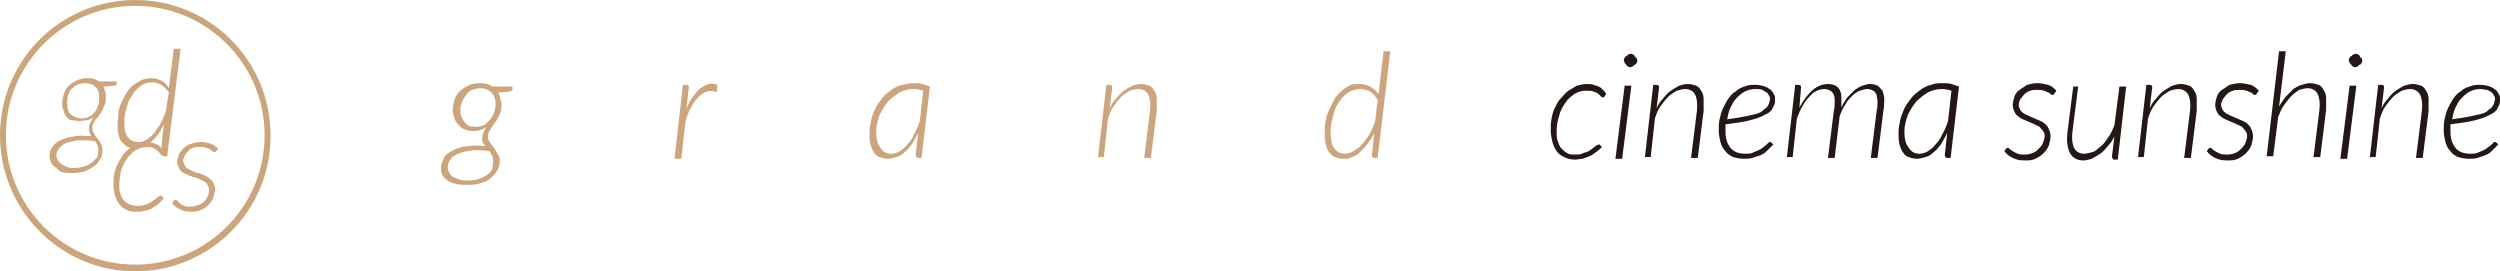 <?xml version="1.0" encoding="utf-8"?>
<!-- Generator: Adobe Illustrator 23.0.4, SVG Export Plug-In . SVG Version: 6.00 Build 0)  -->
<svg version="1.1" id="レイヤー_1" xmlns="http://www.w3.org/2000/svg" xmlns:xlink="http://www.w3.org/1999/xlink" x="0px"
	 y="0px" width="297.6px" height="32.3px" viewBox="0 0 297.6 32.3" style="enable-background:new 0 0 297.6 32.3;"
	 xml:space="preserve">
<style type="text/css">
	.st0{fill:#CCA57E;}
	.st1{fill:#231815;}
</style>
<g>
	<g>
		<g>
			<path class="st0" d="M59.7,12.4c0,0.3,0,0.6-0.1,0.9c-0.1,0.3-0.2,0.5-0.3,0.7s-0.2,0.4-0.4,0.6c-0.1,0.2-0.3,0.4-0.4,0.6
				c-0.1,0.2-0.2,0.4-0.3,0.5c-0.1,0.2-0.1,0.4-0.1,0.6c0,0.2,0,0.3,0.1,0.5c0.1,0.1,0.2,0.3,0.3,0.4c0.1,0.1,0.2,0.3,0.3,0.4
				c0.1,0.1,0.2,0.3,0.3,0.5c0.1,0.2,0.2,0.3,0.3,0.5s0.1,0.4,0.1,0.6c0,0.4-0.1,0.7-0.3,1.1c-0.2,0.3-0.4,0.6-0.8,0.9
				c-0.3,0.3-0.7,0.5-1.2,0.6c-0.5,0.2-1,0.2-1.6,0.2c-0.5,0-0.9,0-1.3-0.1c-0.4-0.1-0.7-0.2-1-0.4c-0.3-0.2-0.5-0.4-0.6-0.6
				c-0.2-0.3-0.2-0.5-0.2-0.9c0-0.5,0.2-0.9,0.4-1.3s0.7-0.6,1.2-0.9c0.5-0.2,1.1-0.4,1.7-0.4c0.6-0.1,1.3-0.1,2,0
				c-0.1-0.1-0.2-0.3-0.3-0.4c-0.1-0.2-0.1-0.3-0.1-0.5c0-0.2,0-0.4,0.1-0.6c0.1-0.2,0.2-0.5,0.4-0.8c-0.2,0.2-0.5,0.3-0.8,0.4
				c-0.3,0.1-0.6,0.1-0.9,0.1c-0.3,0-0.6-0.1-0.9-0.2c-0.3-0.1-0.5-0.3-0.7-0.5c-0.2-0.2-0.4-0.5-0.5-0.8c-0.1-0.3-0.2-0.6-0.2-1
				c0-0.4,0.1-0.8,0.2-1.2c0.1-0.4,0.3-0.7,0.6-1c0.3-0.3,0.6-0.5,1-0.7c0.4-0.2,0.8-0.3,1.4-0.3c0.6,0,1.1,0.1,1.5,0.4H61l0,0.3
				c0,0.1,0,0.1-0.1,0.2c0,0-0.1,0.1-0.2,0.1l-1.4,0.1c0.1,0.2,0.2,0.4,0.2,0.6C59.6,11.9,59.7,12.2,59.7,12.4z M58.7,19.3
				c0-0.3,0-0.5-0.1-0.7c-0.1-0.2-0.2-0.4-0.3-0.6l0,0c-0.8-0.1-1.6-0.2-2.2-0.1c-0.6,0.1-1.1,0.2-1.6,0.4c-0.4,0.2-0.7,0.4-0.9,0.7
				c-0.2,0.3-0.3,0.6-0.3,0.9c0,0.3,0.1,0.5,0.2,0.7c0.1,0.2,0.3,0.4,0.5,0.5c0.2,0.1,0.5,0.2,0.8,0.3c0.3,0.1,0.6,0.1,1,0.1
				c0.5,0,0.9-0.1,1.2-0.2c0.4-0.1,0.7-0.3,1-0.5c0.3-0.2,0.5-0.4,0.6-0.7C58.6,19.8,58.7,19.6,58.7,19.3z M56.6,15.1
				c0.4,0,0.7-0.1,1-0.2c0.3-0.2,0.5-0.4,0.7-0.6c0.2-0.3,0.4-0.5,0.5-0.9c0.1-0.3,0.2-0.6,0.2-1c0-0.6-0.2-1.1-0.5-1.4
				c-0.3-0.3-0.8-0.5-1.3-0.5c-0.4,0-0.7,0.1-1,0.2c-0.3,0.1-0.5,0.3-0.7,0.6c-0.2,0.2-0.3,0.5-0.5,0.8c-0.1,0.3-0.2,0.6-0.2,1
				c0,0.6,0.2,1.1,0.5,1.4C55.6,15,56,15.1,56.6,15.1z"/>
			<path class="st0" d="M80.3,18.8l1-8.7h0.4c0.2,0,0.3,0.1,0.3,0.3L81.7,13c0.2-0.6,0.5-1.1,0.8-1.5c0.3-0.4,0.6-0.8,0.9-1
				c0.3-0.2,0.6-0.4,1-0.5c0.3-0.1,0.7,0,1,0.1L85.3,11c-0.4-0.2-0.8-0.2-1.1-0.1c-0.4,0.1-0.7,0.3-1,0.6c-0.3,0.3-0.6,0.7-0.9,1.2
				c-0.3,0.5-0.5,1.1-0.7,1.8l-0.5,4.4H80.3z"/>
			<path class="st0" d="M109.7,18.8h-0.4c-0.1,0-0.2,0-0.2-0.1c0-0.1-0.1-0.1-0.1-0.2l0.3-2.7c-0.2,0.5-0.5,0.9-0.7,1.3
				c-0.3,0.4-0.5,0.7-0.9,1c-0.3,0.3-0.6,0.5-1,0.6s-0.7,0.2-1,0.2c-0.4,0-0.7-0.1-1-0.2c-0.3-0.1-0.5-0.3-0.7-0.6
				c-0.2-0.3-0.3-0.6-0.4-1c-0.1-0.4-0.1-0.8-0.1-1.3c0-0.5,0.1-1,0.2-1.5c0.1-0.5,0.3-0.9,0.5-1.4c0.2-0.4,0.5-0.8,0.8-1.2
				c0.3-0.4,0.7-0.7,1.1-1s0.8-0.5,1.3-0.6s0.9-0.2,1.4-0.2c0.3,0,0.7,0,1,0.1s0.6,0.2,0.9,0.3L109.7,18.8z M106.1,18.3
				c0.3,0,0.7-0.1,1-0.3c0.3-0.2,0.6-0.4,0.9-0.8c0.3-0.3,0.6-0.7,0.8-1.2c0.3-0.5,0.5-1,0.7-1.6l0.4-3.6c-0.3-0.1-0.7-0.2-1.1-0.2
				c-0.6,0-1.1,0.1-1.7,0.4c-0.5,0.3-1,0.7-1.4,1.1c-0.4,0.5-0.7,1-1,1.6c-0.2,0.6-0.4,1.3-0.4,1.9c0,0.8,0.1,1.4,0.4,1.8
				C105.1,18.1,105.5,18.3,106.1,18.3z"/>
			<path class="st0" d="M130.7,18.8l1-8.7h0.4c0.2,0,0.3,0.1,0.3,0.3l-0.3,2.5c0.2-0.5,0.5-0.9,0.8-1.2c0.3-0.4,0.6-0.7,0.9-0.9
				c0.3-0.2,0.6-0.4,1-0.6c0.3-0.1,0.7-0.2,1-0.2c0.4,0,0.7,0.1,1,0.2s0.5,0.4,0.6,0.6c0.2,0.3,0.3,0.6,0.3,1c0,0.4,0,0.9,0,1.4
				l-0.7,5.6h-0.8l0.7-5.6c0.1-0.8,0-1.5-0.2-1.9c-0.2-0.4-0.6-0.7-1.2-0.7c-0.3,0-0.7,0.1-1,0.2c-0.3,0.2-0.7,0.4-1,0.7
				c-0.3,0.3-0.6,0.7-0.9,1.1c-0.3,0.4-0.5,0.9-0.7,1.5l-0.5,4.6H130.7z"/>
			<path class="st0" d="M163.6,18.8c-0.1,0-0.2,0-0.2-0.1c0-0.1-0.1-0.1-0.1-0.2l0.3-2.7c-0.2,0.5-0.5,0.9-0.8,1.3
				c-0.3,0.4-0.6,0.7-0.9,1c-0.3,0.3-0.6,0.5-1,0.6c-0.3,0.2-0.7,0.2-1,0.2c-0.4,0-0.7-0.1-1-0.2c-0.3-0.1-0.5-0.4-0.7-0.6
				c-0.2-0.3-0.3-0.6-0.4-1c-0.1-0.4-0.1-0.8-0.1-1.3c0-0.4,0-0.9,0.1-1.4s0.2-0.9,0.4-1.3c0.2-0.4,0.4-0.8,0.6-1.2
				c0.2-0.4,0.5-0.7,0.8-1c0.3-0.3,0.7-0.5,1-0.7s0.8-0.2,1.2-0.2c0.5,0,0.9,0.1,1.3,0.3c0.4,0.2,0.7,0.5,1,0.9l0.6-5.1h0.8
				L164,18.8H163.6z M160.1,18.3c0.3,0,0.7-0.1,1-0.3c0.3-0.2,0.7-0.4,1-0.8c0.3-0.3,0.6-0.7,0.9-1.2c0.3-0.5,0.5-1,0.7-1.6l0.3-2.5
				c-0.3-0.5-0.6-0.8-0.9-1c-0.4-0.2-0.8-0.3-1.2-0.3c-0.4,0-0.7,0.1-1,0.2c-0.3,0.1-0.6,0.4-0.9,0.6c-0.3,0.3-0.5,0.6-0.7,0.9
				c-0.2,0.3-0.4,0.7-0.5,1.1c-0.1,0.4-0.2,0.8-0.3,1.2c-0.1,0.4-0.1,0.8-0.1,1.2c0,0.8,0.1,1.4,0.4,1.8
				C159.1,18.1,159.6,18.3,160.1,18.3z"/>
			<path class="st1" d="M190,18.1c-0.3,0.2-0.5,0.4-0.8,0.5c-0.3,0.1-0.5,0.2-0.8,0.3c-0.3,0-0.6,0.1-0.9,0.1
				c-0.5,0-0.9-0.1-1.3-0.3c-0.4-0.2-0.7-0.4-0.9-0.7c-0.2-0.3-0.4-0.7-0.5-1.1c-0.1-0.4-0.2-0.9-0.2-1.4c0-0.5,0-0.9,0.1-1.4
				c0.1-0.5,0.2-0.9,0.4-1.3c0.2-0.4,0.4-0.8,0.7-1.1c0.3-0.3,0.5-0.6,0.9-0.9c0.3-0.2,0.7-0.4,1-0.6c0.4-0.1,0.8-0.2,1.2-0.2
				c0.3,0,0.5,0,0.8,0.1c0.2,0.1,0.4,0.1,0.6,0.2s0.4,0.2,0.5,0.4c0.2,0.1,0.3,0.3,0.4,0.5l-0.2,0.3c-0.1,0.1-0.1,0.1-0.2,0.1
				c-0.1,0-0.1,0-0.2-0.1c-0.1-0.1-0.2-0.2-0.3-0.3c-0.1-0.1-0.3-0.2-0.6-0.3c-0.2-0.1-0.5-0.1-0.9-0.1c-0.5,0-0.9,0.1-1.4,0.4
				c-0.4,0.3-0.8,0.6-1.1,1.1c-0.3,0.4-0.6,1-0.7,1.5c-0.2,0.6-0.3,1.2-0.3,1.8c0,0.4,0,0.8,0.1,1.1c0.1,0.3,0.2,0.6,0.4,0.9
				c0.2,0.2,0.4,0.4,0.7,0.6s0.6,0.2,1,0.2c0.3,0,0.6,0,0.8-0.1c0.2-0.1,0.5-0.2,0.6-0.2c0.2-0.1,0.4-0.2,0.5-0.3
				c0.1-0.1,0.3-0.2,0.4-0.3c0.1-0.1,0.2-0.2,0.3-0.2c0.1-0.1,0.2-0.1,0.2-0.1c0.1,0,0.1,0,0.2,0.1l0.2,0.2
				C190.6,17.6,190.3,17.9,190,18.1z"/>
			<path class="st1" d="M194.2,10.2l-1.1,8.7h-0.8l1.1-8.7H194.2z M194.9,7.2c0,0.1,0,0.2-0.1,0.3c0,0.1-0.1,0.2-0.2,0.2
				c-0.1,0.1-0.2,0.1-0.2,0.2c-0.1,0-0.2,0.1-0.3,0.1c-0.1,0-0.2,0-0.3-0.1c-0.1,0-0.2-0.1-0.2-0.2c-0.1-0.1-0.1-0.1-0.2-0.2
				c0-0.1-0.1-0.2-0.1-0.3s0-0.2,0.1-0.3c0-0.1,0.1-0.2,0.2-0.2c0.1-0.1,0.1-0.1,0.2-0.2c0.1,0,0.2-0.1,0.3-0.1c0.1,0,0.2,0,0.3,0.1
				c0.1,0,0.2,0.1,0.2,0.2c0.1,0.1,0.1,0.2,0.2,0.2C194.9,7,194.9,7.1,194.9,7.2z"/>
			<path class="st1" d="M195.8,18.8l1-8.7h0.4c0.2,0,0.3,0.1,0.3,0.3l-0.3,2.5c0.2-0.5,0.5-0.9,0.8-1.2c0.3-0.4,0.6-0.7,0.9-0.9
				c0.3-0.2,0.6-0.4,1-0.6c0.3-0.1,0.7-0.2,1-0.2c0.4,0,0.7,0.1,1,0.2s0.5,0.4,0.6,0.6c0.2,0.3,0.3,0.6,0.3,1c0,0.4,0,0.9,0,1.4
				l-0.7,5.6h-0.8l0.7-5.6c0.1-0.8,0-1.5-0.2-1.9c-0.2-0.4-0.6-0.7-1.2-0.7c-0.3,0-0.7,0.1-1,0.2c-0.3,0.2-0.7,0.4-1,0.7
				c-0.3,0.3-0.6,0.7-0.9,1.1c-0.3,0.4-0.5,0.9-0.7,1.5l-0.5,4.6H195.8z"/>
			<path class="st1" d="M211.3,11.8c0,0.2,0,0.5-0.1,0.7c-0.1,0.2-0.2,0.4-0.3,0.6c-0.2,0.2-0.4,0.4-0.7,0.5
				c-0.3,0.2-0.6,0.3-1.1,0.5c-0.4,0.1-1,0.3-1.6,0.4c-0.6,0.1-1.3,0.2-2.1,0.3c0,0.1,0,0.2,0,0.4c0,0.1,0,0.2,0,0.4
				c0,0.9,0.2,1.5,0.6,2s1,0.7,1.8,0.7c0.3,0,0.6,0,0.8-0.1c0.2-0.1,0.5-0.2,0.7-0.3c0.2-0.1,0.4-0.2,0.5-0.3
				c0.1-0.1,0.3-0.2,0.4-0.3c0.1-0.1,0.2-0.2,0.3-0.3c0.1-0.1,0.2-0.1,0.2-0.1c0.1,0,0.1,0,0.2,0.1l0.2,0.2
				c-0.3,0.3-0.6,0.6-0.8,0.8s-0.5,0.4-0.8,0.5c-0.3,0.1-0.6,0.2-0.9,0.3c-0.3,0.1-0.6,0.1-1,0.1c-0.5,0-0.9-0.1-1.3-0.2
				c-0.4-0.2-0.7-0.4-0.9-0.7c-0.3-0.3-0.5-0.7-0.6-1.1c-0.1-0.4-0.2-0.9-0.2-1.4c0-0.4,0-0.9,0.1-1.3c0.1-0.4,0.2-0.9,0.4-1.3
				c0.2-0.4,0.4-0.8,0.6-1.1c0.3-0.4,0.5-0.7,0.9-0.9c0.3-0.3,0.7-0.5,1.1-0.6c0.4-0.2,0.8-0.2,1.3-0.2c0.4,0,0.8,0.1,1.1,0.2
				c0.3,0.1,0.5,0.3,0.7,0.4c0.2,0.2,0.3,0.4,0.4,0.6C211.3,11.4,211.3,11.6,211.3,11.8z M209,10.6c-0.5,0-0.9,0.1-1.3,0.3
				c-0.4,0.2-0.7,0.5-1,0.8c-0.3,0.3-0.5,0.7-0.7,1.1c-0.2,0.4-0.3,0.9-0.4,1.4c0.7-0.1,1.4-0.2,1.9-0.3c0.5-0.1,1-0.2,1.4-0.3
				c0.4-0.1,0.7-0.2,0.9-0.4s0.4-0.3,0.5-0.4c0.1-0.1,0.2-0.3,0.3-0.5c0-0.2,0.1-0.3,0.1-0.5c0-0.1,0-0.3-0.1-0.4
				c-0.1-0.1-0.1-0.3-0.3-0.4s-0.3-0.2-0.5-0.3S209.3,10.6,209,10.6z"/>
			<path class="st1" d="M212.7,18.8l1-8.7h0.4c0.2,0,0.3,0.1,0.3,0.3l-0.2,2.4c0.5-0.9,1-1.6,1.6-2.1c0.6-0.5,1.2-0.7,1.9-0.7
				c0.3,0,0.6,0.1,0.8,0.2c0.2,0.1,0.4,0.3,0.5,0.5c0.1,0.2,0.2,0.5,0.2,0.9s0,0.7,0,1.2c0.2-0.5,0.5-0.9,0.7-1.2
				c0.3-0.3,0.6-0.6,0.9-0.9c0.3-0.2,0.6-0.4,0.9-0.5c0.3-0.1,0.6-0.2,0.9-0.2c0.4,0,0.7,0.1,0.9,0.2c0.2,0.1,0.4,0.4,0.6,0.6
				c0.1,0.3,0.2,0.6,0.2,1c0,0.4,0,0.9-0.1,1.4l-0.7,5.6h-0.8l0.7-5.6c0.1-0.4,0.1-0.8,0.1-1.1c0-0.3-0.1-0.6-0.1-0.8
				c-0.1-0.2-0.2-0.4-0.4-0.5c-0.2-0.1-0.4-0.2-0.7-0.2s-0.6,0.1-0.9,0.2c-0.3,0.1-0.6,0.3-0.9,0.6c-0.3,0.3-0.6,0.6-0.8,1
				c-0.3,0.4-0.5,0.9-0.7,1.4l-0.6,5h-0.8l0.7-5.6c0.1-0.4,0.1-0.8,0.1-1.1s0-0.6-0.1-0.8c-0.1-0.2-0.2-0.4-0.4-0.5
				c-0.2-0.1-0.4-0.2-0.7-0.2c-0.7,0-1.3,0.3-1.8,0.9c-0.6,0.6-1.1,1.5-1.5,2.6l-0.5,4.6H212.7z"/>
			<path class="st1" d="M232.2,18.8h-0.4c-0.1,0-0.2,0-0.2-0.1c0-0.1-0.1-0.1-0.1-0.2l0.3-2.7c-0.2,0.5-0.5,0.9-0.7,1.3
				c-0.3,0.4-0.5,0.7-0.9,1c-0.3,0.3-0.6,0.5-1,0.6s-0.7,0.2-1,0.2c-0.4,0-0.7-0.1-1-0.2c-0.3-0.1-0.5-0.3-0.7-0.6
				c-0.2-0.3-0.3-0.6-0.4-1c-0.1-0.4-0.1-0.8-0.1-1.3c0-0.5,0.1-1,0.2-1.5c0.1-0.5,0.3-0.9,0.5-1.4c0.2-0.4,0.5-0.8,0.8-1.2
				c0.3-0.4,0.7-0.7,1.1-1s0.8-0.5,1.3-0.6c0.4-0.2,0.9-0.2,1.4-0.2c0.3,0,0.7,0,1,0.1c0.3,0.1,0.6,0.2,0.9,0.3L232.2,18.8z
				 M228.5,18.3c0.3,0,0.7-0.1,1-0.3c0.3-0.2,0.6-0.4,0.9-0.8c0.3-0.3,0.6-0.7,0.8-1.2c0.3-0.5,0.5-1,0.7-1.6l0.4-3.6
				c-0.3-0.1-0.7-0.2-1.1-0.2c-0.6,0-1.1,0.1-1.7,0.4c-0.5,0.3-1,0.7-1.4,1.1c-0.4,0.5-0.7,1-1,1.6c-0.2,0.6-0.4,1.3-0.4,1.9
				c0,0.8,0.1,1.4,0.4,1.8C227.5,18.1,227.9,18.3,228.5,18.3z"/>
			<path class="st1" d="M244.5,11.2c0,0.1-0.1,0.1-0.2,0.1c-0.1,0-0.1,0-0.2-0.1c-0.1-0.1-0.2-0.2-0.3-0.2s-0.3-0.2-0.5-0.2
				c-0.2-0.1-0.5-0.1-0.8-0.1c-0.3,0-0.6,0-0.8,0.1c-0.3,0.1-0.5,0.2-0.7,0.4s-0.3,0.4-0.5,0.6c-0.1,0.2-0.2,0.5-0.2,0.7
				c0,0.2,0.1,0.4,0.2,0.6c0.1,0.2,0.3,0.3,0.4,0.4c0.2,0.1,0.4,0.2,0.6,0.3c0.2,0.1,0.5,0.2,0.7,0.3c0.2,0.1,0.5,0.2,0.7,0.3
				c0.2,0.1,0.4,0.2,0.6,0.4c0.2,0.2,0.3,0.3,0.4,0.6c0.1,0.2,0.2,0.5,0.2,0.8c0,0.4-0.1,0.7-0.2,1.1c-0.1,0.3-0.4,0.7-0.6,0.9
				c-0.3,0.3-0.6,0.5-1,0.7c-0.4,0.2-0.8,0.2-1.3,0.2c-0.6,0-1-0.1-1.4-0.3c-0.4-0.2-0.7-0.4-1-0.8l0.2-0.3c0.1-0.1,0.1-0.1,0.2-0.1
				c0.1,0,0.1,0,0.2,0.1c0.1,0.1,0.2,0.2,0.4,0.3c0.2,0.1,0.3,0.2,0.6,0.3c0.2,0.1,0.5,0.1,0.9,0.1c0.3,0,0.7-0.1,0.9-0.2
				c0.3-0.1,0.5-0.3,0.7-0.5c0.2-0.2,0.4-0.4,0.5-0.7c0.1-0.3,0.2-0.5,0.2-0.8c0-0.3-0.1-0.5-0.2-0.6c-0.1-0.2-0.3-0.3-0.4-0.5
				c-0.2-0.1-0.4-0.2-0.6-0.3s-0.5-0.2-0.7-0.3c-0.2-0.1-0.5-0.2-0.7-0.3s-0.4-0.2-0.6-0.4c-0.2-0.1-0.3-0.3-0.4-0.5
				c-0.1-0.2-0.2-0.5-0.2-0.8c0-0.3,0.1-0.7,0.2-1c0.1-0.3,0.3-0.6,0.6-0.8c0.3-0.2,0.6-0.4,0.9-0.6c0.4-0.1,0.8-0.2,1.2-0.2
				c0.5,0,0.9,0.1,1.3,0.2s0.7,0.4,1,0.7L244.5,11.2z"/>
			<path class="st1" d="M247.4,10.2l-0.7,5.5c-0.1,0.8,0,1.5,0.2,1.9c0.2,0.4,0.6,0.7,1.2,0.7c0.3,0,0.6-0.1,1-0.2s0.6-0.4,1-0.7
				s0.6-0.7,0.9-1.1s0.5-0.9,0.7-1.4l0.6-4.6h0.8l-1,8.7h-0.4c-0.1,0-0.2,0-0.2-0.1c0-0.1-0.1-0.1-0.1-0.2l0.3-2.5
				c-0.2,0.5-0.5,0.9-0.8,1.2c-0.3,0.4-0.6,0.7-0.9,0.9c-0.3,0.2-0.6,0.4-1,0.6c-0.3,0.1-0.7,0.2-1,0.2c-0.7,0-1.3-0.3-1.6-0.9
				c-0.3-0.6-0.4-1.4-0.3-2.4l0.7-5.5H247.4z"/>
			<path class="st1" d="M254.5,18.8l1-8.7h0.4c0.2,0,0.3,0.1,0.3,0.3l-0.3,2.5c0.2-0.5,0.5-0.9,0.8-1.2c0.3-0.4,0.6-0.7,0.9-0.9
				c0.3-0.2,0.6-0.4,1-0.6c0.3-0.1,0.7-0.2,1-0.2c0.4,0,0.7,0.1,1,0.2s0.5,0.4,0.6,0.6c0.2,0.3,0.3,0.6,0.3,1c0,0.4,0,0.9,0,1.4
				l-0.7,5.6h-0.8l0.7-5.6c0.1-0.8,0-1.5-0.2-1.9c-0.2-0.4-0.6-0.7-1.2-0.7c-0.3,0-0.7,0.1-1,0.2c-0.3,0.2-0.7,0.4-1,0.7
				c-0.3,0.3-0.6,0.7-0.9,1.1c-0.3,0.4-0.5,0.9-0.7,1.5l-0.5,4.6H254.5z"/>
			<path class="st1" d="M268.6,11.2c0,0.1-0.1,0.1-0.2,0.1c-0.1,0-0.1,0-0.2-0.1c-0.1-0.1-0.2-0.2-0.3-0.2s-0.3-0.2-0.5-0.2
				c-0.2-0.1-0.5-0.1-0.8-0.1c-0.3,0-0.6,0-0.8,0.1c-0.3,0.1-0.5,0.2-0.7,0.4s-0.3,0.4-0.5,0.6c-0.1,0.2-0.2,0.5-0.2,0.7
				c0,0.2,0.1,0.4,0.2,0.6c0.1,0.2,0.3,0.3,0.4,0.4c0.2,0.1,0.4,0.2,0.6,0.3c0.2,0.1,0.5,0.2,0.7,0.3c0.2,0.1,0.5,0.2,0.7,0.3
				c0.2,0.1,0.4,0.2,0.6,0.4c0.2,0.2,0.3,0.3,0.4,0.6c0.1,0.2,0.2,0.5,0.2,0.8c0,0.4-0.1,0.7-0.2,1.1c-0.1,0.3-0.4,0.7-0.6,0.9
				c-0.3,0.3-0.6,0.5-1,0.7s-0.8,0.2-1.3,0.2c-0.6,0-1-0.1-1.4-0.3c-0.4-0.2-0.7-0.4-1-0.8l0.2-0.3c0.1-0.1,0.1-0.1,0.2-0.1
				c0.1,0,0.1,0,0.2,0.1c0.1,0.1,0.2,0.2,0.4,0.3c0.2,0.1,0.3,0.2,0.6,0.3c0.2,0.1,0.5,0.1,0.9,0.1c0.3,0,0.7-0.1,0.9-0.2
				c0.3-0.1,0.5-0.3,0.7-0.5c0.2-0.2,0.4-0.4,0.5-0.7c0.1-0.3,0.2-0.5,0.2-0.8c0-0.3-0.1-0.5-0.2-0.6c-0.1-0.2-0.3-0.3-0.4-0.5
				c-0.2-0.1-0.4-0.2-0.6-0.3s-0.5-0.2-0.7-0.3c-0.2-0.1-0.5-0.2-0.7-0.3s-0.4-0.2-0.6-0.4c-0.2-0.1-0.3-0.3-0.4-0.5
				c-0.1-0.2-0.2-0.5-0.2-0.8c0-0.3,0.1-0.7,0.2-1c0.1-0.3,0.3-0.6,0.6-0.8c0.3-0.2,0.6-0.4,0.9-0.6c0.4-0.1,0.8-0.2,1.2-0.2
				c0.5,0,0.9,0.1,1.3,0.2s0.7,0.4,1,0.7L268.6,11.2z"/>
			<path class="st1" d="M269.8,18.8l1.5-12.7h0.8l-0.8,6.6c0.2-0.4,0.5-0.8,0.8-1.2c0.3-0.3,0.6-0.6,0.9-0.9c0.3-0.2,0.6-0.4,1-0.5
				c0.3-0.1,0.7-0.2,1-0.2c0.4,0,0.7,0.1,1,0.2c0.3,0.1,0.5,0.4,0.6,0.6c0.2,0.3,0.3,0.6,0.3,1c0,0.4,0,0.9,0,1.4l-0.7,5.6h-0.8
				l0.7-5.6c0.1-0.8,0-1.5-0.2-1.9c-0.2-0.4-0.6-0.7-1.2-0.7c-0.3,0-0.6,0.1-1,0.2c-0.3,0.2-0.6,0.4-0.9,0.7
				c-0.3,0.3-0.6,0.7-0.9,1.1c-0.3,0.4-0.5,0.9-0.7,1.4l-0.6,4.7H269.8z"/>
			<path class="st1" d="M280.5,10.2l-1.1,8.7h-0.8l1.1-8.7H280.5z M281.2,7.2c0,0.1,0,0.2-0.1,0.3c0,0.1-0.1,0.2-0.2,0.2
				c-0.1,0.1-0.2,0.1-0.2,0.2c-0.1,0-0.2,0.1-0.3,0.1c-0.1,0-0.2,0-0.3-0.1c-0.1,0-0.2-0.1-0.2-0.2c-0.1-0.1-0.1-0.1-0.2-0.2
				c0-0.1-0.1-0.2-0.1-0.3s0-0.2,0.1-0.3c0-0.1,0.1-0.2,0.2-0.2c0.1-0.1,0.1-0.1,0.2-0.2c0.1,0,0.2-0.1,0.3-0.1c0.1,0,0.2,0,0.3,0.1
				c0.1,0,0.2,0.1,0.2,0.2c0.1,0.1,0.1,0.2,0.2,0.2C281.2,7,281.2,7.1,281.2,7.2z"/>
			<path class="st1" d="M282.1,18.8l1-8.7h0.4c0.2,0,0.3,0.1,0.3,0.3l-0.3,2.5c0.2-0.5,0.5-0.9,0.8-1.2c0.3-0.4,0.6-0.7,0.9-0.9
				c0.3-0.2,0.6-0.4,1-0.6c0.3-0.1,0.7-0.2,1-0.2c0.4,0,0.7,0.1,1,0.2s0.5,0.4,0.6,0.6c0.2,0.3,0.3,0.6,0.3,1c0,0.4,0,0.9,0,1.4
				l-0.7,5.6h-0.8l0.7-5.6c0.1-0.8,0-1.5-0.2-1.9c-0.2-0.4-0.6-0.7-1.2-0.7c-0.3,0-0.7,0.1-1,0.2c-0.3,0.2-0.7,0.4-1,0.7
				c-0.3,0.3-0.6,0.7-0.9,1.1c-0.3,0.4-0.5,0.9-0.7,1.5l-0.5,4.6H282.1z"/>
			<path class="st1" d="M297.6,11.8c0,0.2,0,0.5-0.1,0.7c-0.1,0.2-0.2,0.4-0.3,0.6c-0.2,0.2-0.4,0.4-0.7,0.5
				c-0.3,0.2-0.6,0.3-1.1,0.5c-0.4,0.1-1,0.3-1.6,0.4c-0.6,0.1-1.3,0.2-2.1,0.3c0,0.1,0,0.2,0,0.4c0,0.1,0,0.2,0,0.4
				c0,0.9,0.2,1.5,0.6,2s1,0.7,1.8,0.7c0.3,0,0.6,0,0.8-0.1c0.2-0.1,0.5-0.2,0.7-0.3c0.2-0.1,0.4-0.2,0.5-0.3
				c0.1-0.1,0.3-0.2,0.4-0.3c0.1-0.1,0.2-0.2,0.3-0.3c0.1-0.1,0.2-0.1,0.2-0.1c0.1,0,0.1,0,0.2,0.1l0.2,0.2
				c-0.3,0.3-0.6,0.6-0.8,0.8s-0.5,0.4-0.8,0.5s-0.6,0.2-0.9,0.3c-0.3,0.1-0.6,0.1-1,0.1c-0.5,0-0.9-0.1-1.3-0.2
				c-0.4-0.2-0.7-0.4-0.9-0.7c-0.3-0.3-0.5-0.7-0.6-1.1c-0.1-0.4-0.2-0.9-0.2-1.4c0-0.4,0-0.9,0.1-1.3c0.1-0.4,0.2-0.9,0.4-1.3
				c0.2-0.4,0.4-0.8,0.6-1.1c0.3-0.4,0.5-0.7,0.9-0.9c0.3-0.3,0.7-0.5,1.1-0.6c0.4-0.2,0.8-0.2,1.3-0.2c0.4,0,0.8,0.1,1.1,0.2
				c0.3,0.1,0.5,0.3,0.7,0.4c0.2,0.2,0.3,0.4,0.4,0.6C297.6,11.4,297.6,11.6,297.6,11.8z M295.3,10.6c-0.5,0-0.9,0.1-1.3,0.3
				c-0.4,0.2-0.7,0.5-1,0.8c-0.3,0.3-0.5,0.7-0.7,1.1c-0.2,0.4-0.3,0.9-0.4,1.4c0.7-0.1,1.4-0.2,1.9-0.3c0.5-0.1,1-0.2,1.4-0.3
				c0.4-0.1,0.7-0.2,0.9-0.4s0.4-0.3,0.5-0.4c0.1-0.1,0.2-0.3,0.3-0.5c0-0.2,0.1-0.3,0.1-0.5c0-0.1,0-0.3-0.1-0.4
				c-0.1-0.1-0.1-0.3-0.3-0.4c-0.1-0.1-0.3-0.2-0.5-0.3C295.8,10.7,295.6,10.6,295.3,10.6z"/>
		</g>
	</g>
	<g>
		<path class="st0" d="M16.1,32.3C7.2,32.3,0,25,0,16.1C0,7.2,7.2,0,16.1,0s16.1,7.2,16.1,16.1C32.3,25,25,32.3,16.1,32.3z
			 M16.1,0.7C7.6,0.7,0.7,7.6,0.7,16.1s6.9,15.4,15.4,15.4s15.4-6.9,15.4-15.4S24.6,0.7,16.1,0.7z"/>
		<path class="st0" d="M12.6,11.6c0,0.3,0,0.6-0.1,0.8c-0.1,0.2-0.2,0.5-0.3,0.7s-0.2,0.4-0.4,0.6c-0.1,0.2-0.2,0.3-0.4,0.5
			c-0.1,0.2-0.2,0.3-0.3,0.5s-0.1,0.4-0.1,0.6c0,0.2,0,0.3,0.1,0.4c0.1,0.1,0.1,0.3,0.2,0.4c0.1,0.1,0.2,0.3,0.3,0.4
			c0.1,0.1,0.2,0.3,0.3,0.4c0.1,0.2,0.2,0.3,0.2,0.5c0.1,0.2,0.1,0.4,0.1,0.6c0,0.3-0.1,0.7-0.3,1c-0.2,0.3-0.4,0.6-0.7,0.8
			c-0.3,0.2-0.7,0.4-1.1,0.6c-0.4,0.1-0.9,0.2-1.5,0.2c-0.4,0-0.8,0-1.2-0.1S7,20.2,6.7,20s-0.5-0.4-0.6-0.6
			c-0.1-0.2-0.2-0.5-0.2-0.8c0-0.5,0.1-0.8,0.4-1.2s0.6-0.6,1.1-0.8c0.5-0.2,1-0.3,1.6-0.4c0.6-0.1,1.2,0,1.9,0
			c-0.1-0.1-0.2-0.3-0.2-0.4c-0.1-0.1-0.1-0.3-0.1-0.5c0-0.2,0-0.4,0.1-0.6c0.1-0.2,0.2-0.4,0.4-0.7c-0.2,0.1-0.5,0.3-0.7,0.3
			s-0.5,0.1-0.8,0.1c-0.3,0-0.6,0-0.9-0.1C8.4,14.4,8.2,14.2,8,14c-0.2-0.2-0.3-0.4-0.4-0.7c-0.1-0.3-0.2-0.6-0.2-1
			c0-0.4,0.1-0.7,0.2-1.1c0.1-0.4,0.3-0.7,0.6-1C8.4,10,8.7,9.8,9.1,9.6c0.4-0.2,0.8-0.3,1.3-0.3c0.6,0,1,0.1,1.4,0.4h2.1l0,0.3
			c0,0.1,0,0.1-0.1,0.1c0,0-0.1,0.1-0.2,0.1l-1.3,0.1c0.1,0.2,0.2,0.4,0.2,0.6C12.6,11.1,12.6,11.3,12.6,11.6z M11.7,18
			c0-0.3,0-0.5-0.1-0.7c-0.1-0.2-0.2-0.4-0.3-0.5l0,0c-0.8-0.1-1.5-0.1-2-0.1c-0.6,0.1-1.1,0.2-1.4,0.3c-0.4,0.2-0.7,0.4-0.9,0.7
			c-0.2,0.3-0.3,0.5-0.3,0.8c0,0.2,0.1,0.4,0.2,0.6c0.1,0.2,0.3,0.3,0.5,0.5c0.2,0.1,0.4,0.2,0.7,0.3C8.2,20,8.6,20,8.9,20
			c0.4,0,0.8-0.1,1.2-0.2c0.3-0.1,0.6-0.3,0.9-0.5c0.2-0.2,0.4-0.4,0.6-0.6C11.6,18.5,11.7,18.2,11.7,18z M9.7,14.1
			c0.3,0,0.7-0.1,0.9-0.2s0.5-0.3,0.7-0.6c0.2-0.2,0.3-0.5,0.4-0.8c0.1-0.3,0.1-0.6,0.1-0.9c0-0.6-0.1-1-0.5-1.3
			c-0.3-0.3-0.7-0.4-1.2-0.4c-0.4,0-0.7,0.1-0.9,0.2c-0.3,0.1-0.5,0.3-0.7,0.5c-0.2,0.2-0.3,0.5-0.4,0.8c-0.1,0.3-0.1,0.6-0.1,0.9
			c0,0.6,0.1,1,0.4,1.3C8.8,13.9,9.2,14.1,9.7,14.1z"/>
		<g>
			<path class="st0" d="M20.7,5.7l-0.6,4.8c-0.2-0.4-0.5-0.7-0.9-0.9c-0.4-0.2-0.8-0.3-1.2-0.3c-0.4,0-0.8,0.1-1.1,0.2
				c-0.3,0.2-0.7,0.4-1,0.6s-0.6,0.6-0.8,0.9s-0.4,0.7-0.6,1.1c-0.2,0.4-0.3,0.8-0.4,1.2C14.1,14,14,14.4,14,14.8
				c0,0.4,0,0.8,0.1,1.2c0.1,0.4,0.2,0.7,0.4,0.9c0.2,0.2,0.4,0.4,0.7,0.6c0.1,0,0.2,0.1,0.3,0.1c0,0-0.1,0.1-0.1,0.1
				c-0.3,0.2-0.6,0.5-0.8,0.8c-0.2,0.3-0.4,0.7-0.6,1c-0.2,0.4-0.3,0.8-0.4,1.2c-0.1,0.4-0.1,0.8-0.1,1.3c0,0.5,0.1,0.9,0.2,1.3
				c0.1,0.4,0.3,0.7,0.5,1c0.2,0.3,0.5,0.5,0.9,0.7c0.3,0.2,0.7,0.2,1.2,0.2c0.3,0,0.6,0,0.8-0.1c0.3,0,0.5-0.1,0.8-0.2
				c0.2-0.1,0.5-0.3,0.8-0.5c0.3-0.2,0.5-0.5,0.8-0.8l-0.2-0.2c-0.1-0.1-0.1-0.1-0.2-0.1s-0.1,0-0.2,0.1c-0.1,0.1-0.2,0.1-0.3,0.2
				c-0.1,0.1-0.2,0.2-0.4,0.3c-0.1,0.1-0.3,0.2-0.5,0.3c-0.2,0.1-0.4,0.2-0.6,0.2c-0.2,0.1-0.5,0.1-0.8,0.1c-0.4,0-0.7-0.1-0.9-0.2
				c-0.3-0.1-0.5-0.3-0.7-0.5c-0.2-0.2-0.3-0.5-0.4-0.8c-0.1-0.3-0.1-0.7-0.1-1c0-0.6,0.1-1.1,0.2-1.7c0.2-0.5,0.4-1,0.7-1.4
				c0.3-0.4,0.6-0.7,1-1c0.4-0.2,0.8-0.4,1.3-0.4c0.3,0,0.6,0,0.8,0.1c0.2,0.1,0.4,0.2,0.5,0.3c0.1,0.1,0.2,0.2,0.3,0.3
				c0,0,0.2,0.3,0.3,0.3c0.1,0.1,0.1,0.1,0.2,0.1h0.4l1.6-12.8H20.7z M18.7,17.2c-0.2-0.1-0.4-0.2-0.6-0.2c-0.1,0-0.1,0-0.2,0
				c0,0,0.1-0.1,0.1-0.1c0.3-0.3,0.6-0.6,0.8-0.9c0.3-0.4,0.5-0.8,0.7-1.2l-0.3,2.9c0,0,0,0,0,0C19.1,17.4,18.9,17.3,18.7,17.2z
				 M19.7,13.4c-0.2,0.5-0.4,1-0.7,1.5c-0.3,0.4-0.5,0.8-0.8,1.1c-0.3,0.3-0.6,0.6-0.9,0.7c-0.1,0.1-0.3,0.1-0.4,0.2
				c-0.1,0-0.1,0-0.2,0c-0.1,0-0.2,0-0.3,0c-0.5,0-0.9-0.2-1.2-0.6c-0.3-0.4-0.4-1-0.4-1.7c0-0.3,0-0.7,0.1-1.1
				c0.1-0.4,0.2-0.7,0.3-1.1c0.1-0.4,0.3-0.7,0.5-1c0.2-0.3,0.4-0.6,0.6-0.8c0.2-0.2,0.5-0.4,0.8-0.6c0.3-0.1,0.6-0.2,1-0.2
				c0.4,0,0.7,0.1,1.1,0.3c0.3,0.2,0.6,0.5,0.9,0.9L19.7,13.4z"/>
			<path class="st0" d="M25.7,18c0,0.1-0.1,0.1-0.2,0.1c-0.1,0-0.1,0-0.2-0.1c-0.1-0.1-0.2-0.1-0.3-0.2c-0.1-0.1-0.3-0.2-0.5-0.2
				c-0.2-0.1-0.4-0.1-0.7-0.1c-0.3,0-0.5,0-0.8,0.1c-0.2,0.1-0.5,0.2-0.6,0.4c-0.2,0.2-0.3,0.3-0.4,0.5c-0.1,0.2-0.2,0.4-0.2,0.6
				c0,0.2,0.1,0.4,0.2,0.6c0.1,0.2,0.2,0.3,0.4,0.4c0.2,0.1,0.4,0.2,0.6,0.3c0.2,0.1,0.4,0.2,0.7,0.2c0.2,0.1,0.4,0.2,0.7,0.3
				c0.2,0.1,0.4,0.2,0.6,0.4c0.2,0.1,0.3,0.3,0.4,0.5c0.1,0.2,0.2,0.4,0.2,0.7c0,0.3-0.1,0.7-0.2,1c-0.1,0.3-0.3,0.6-0.6,0.9
				c-0.3,0.3-0.6,0.5-0.9,0.6c-0.4,0.2-0.8,0.2-1.2,0.2c-0.5,0-1-0.1-1.3-0.3c-0.4-0.2-0.7-0.4-0.9-0.7l0.2-0.3
				c0.1-0.1,0.1-0.1,0.2-0.1c0.1,0,0.1,0,0.2,0.1c0.1,0.1,0.2,0.2,0.3,0.3c0.1,0.1,0.3,0.2,0.5,0.3c0.2,0.1,0.5,0.1,0.8,0.1
				c0.3,0,0.6-0.1,0.9-0.2c0.3-0.1,0.5-0.2,0.7-0.4c0.2-0.2,0.3-0.4,0.4-0.6c0.1-0.2,0.2-0.5,0.2-0.8c0-0.2-0.1-0.4-0.2-0.6
				c-0.1-0.2-0.2-0.3-0.4-0.4c-0.2-0.1-0.4-0.2-0.6-0.3c-0.2-0.1-0.4-0.2-0.7-0.2c-0.2-0.1-0.4-0.2-0.7-0.3
				c-0.2-0.1-0.4-0.2-0.6-0.3c-0.2-0.1-0.3-0.3-0.4-0.5c-0.1-0.2-0.2-0.4-0.2-0.7c0-0.3,0.1-0.6,0.2-0.9c0.1-0.3,0.3-0.5,0.6-0.8
				c0.2-0.2,0.5-0.4,0.9-0.5c0.3-0.1,0.7-0.2,1.1-0.2c0.5,0,0.8,0.1,1.2,0.2c0.3,0.1,0.6,0.4,0.9,0.6L25.7,18z"/>
		</g>
	</g>
</g>
</svg>
